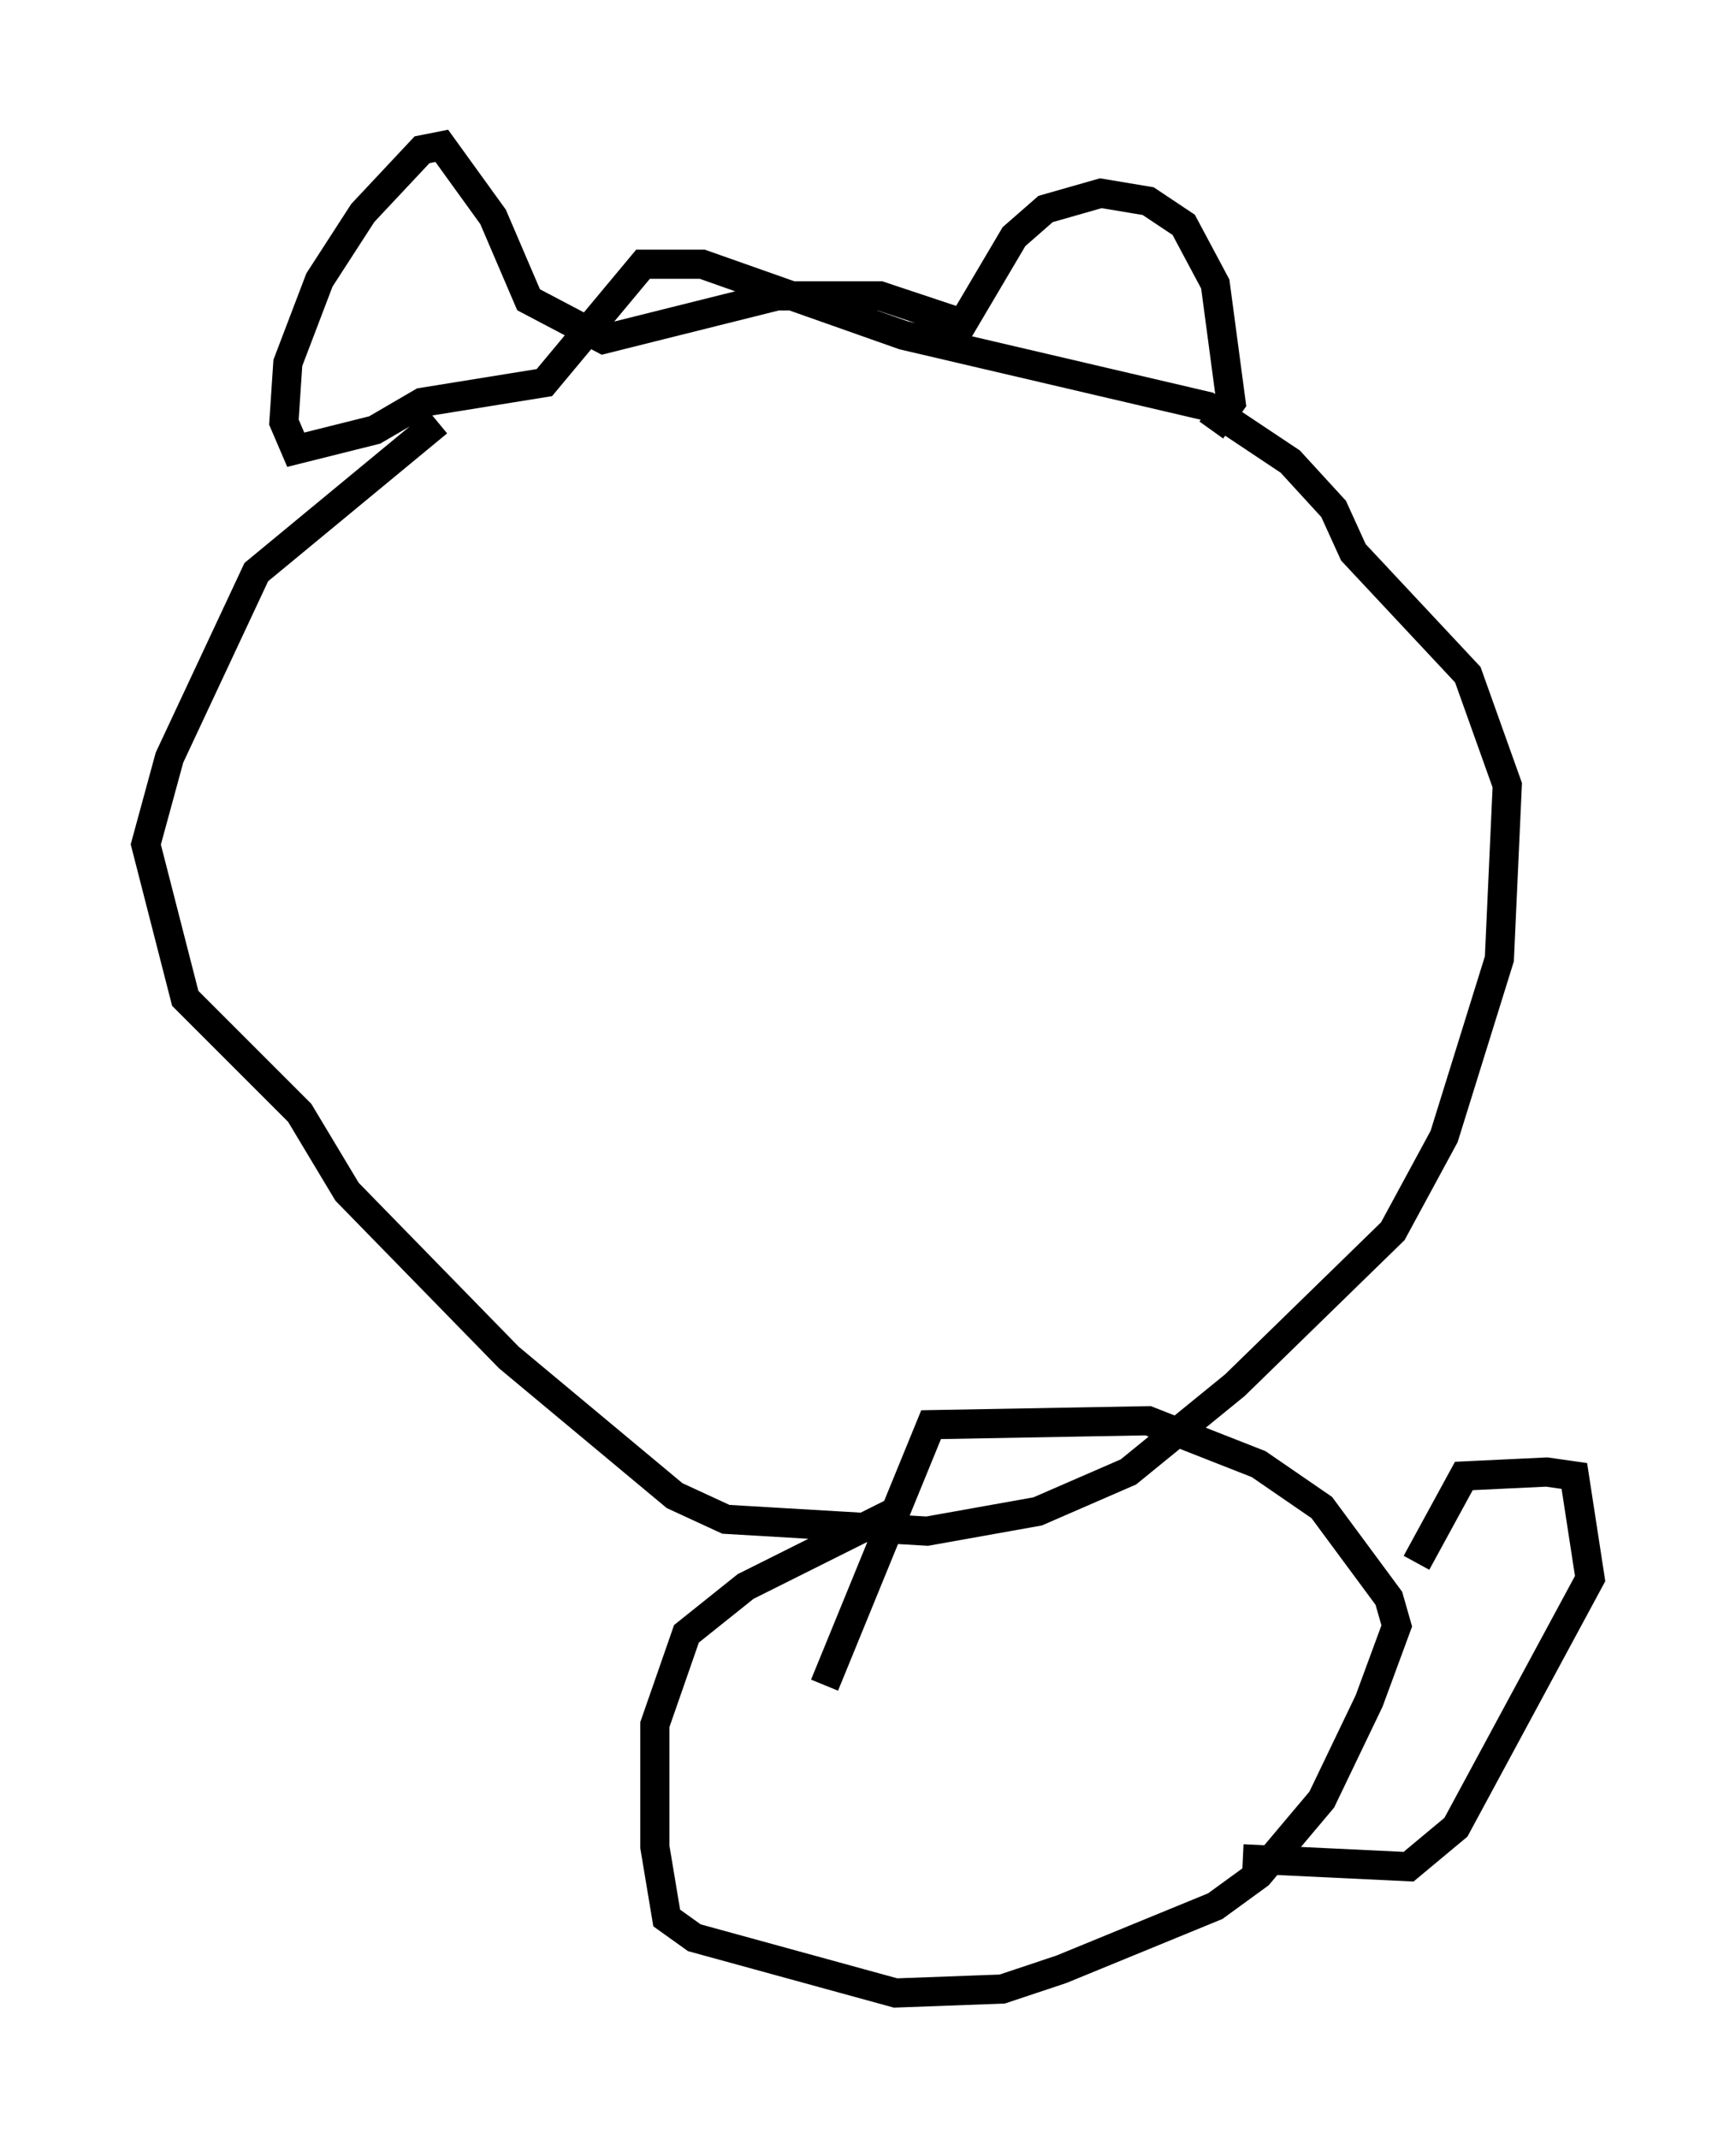 <?xml version="1.0" encoding="utf-8" ?>
<svg baseProfile="full" height="73.328" version="1.1" width="59.526" xmlns="http://www.w3.org/2000/svg" xmlns:ev="http://www.w3.org/2001/xml-events" xmlns:xlink="http://www.w3.org/1999/xlink"><defs /><rect fill="white" height="73.328" width="59.526" x="0" y="0" /><path d="M21.373, 11.225 m-6.36, 3.248 l-6.225, 5.142 -2.977, 6.36 l-0.812, 2.977 1.353, 5.277 l3.924, 3.924 1.624, 2.706 l5.548, 5.683 5.683, 4.736 l1.759, 0.812 6.901, 0.406 l3.789, -0.677 3.112, -1.353 l3.654, -2.977 5.413, -5.277 l1.759, -3.248 1.894, -6.089 l0.271, -5.954 -1.353, -3.789 l-3.924, -4.195 -0.677, -1.488 l-1.488, -1.624 -2.842, -1.894 l-10.419, -2.436 -6.901, -2.436 l-2.03, 0.0 -3.383, 4.059 l-4.195, 0.677 -1.624, 0.947 l-2.706, 0.677 -0.406, -0.947 l0.135, -2.03 1.083, -2.842 l1.488, -2.3 2.03, -2.165 l0.677, -0.135 1.759, 2.436 l1.218, 2.842 2.571, 1.353 l5.954, -1.488 3.518, 0.0 l2.842, 0.947 1.759, -2.977 l1.083, -0.947 1.894, -0.541 l1.624, 0.271 1.218, 0.812 l1.083, 2.03 0.541, 4.059 l-0.677, 0.947 m-10.825, 37.077 l-5.142, 2.571 -2.03, 1.624 l-1.083, 3.112 0.0, 4.195 l0.406, 2.436 0.947, 0.677 l6.901, 1.894 3.654, -0.135 l2.03, -0.677 5.277, -2.165 l1.488, -1.083 2.165, -2.571 l1.624, -3.383 0.947, -2.571 l-0.271, -0.947 -2.3, -3.112 l-2.165, -1.488 -3.789, -1.488 l-7.442, 0.135 -3.654, 8.931 m20.297, -4.195 l1.624, -2.977 2.842, -0.135 l0.947, 0.135 0.541, 3.518 l-4.601, 8.525 -1.624, 1.353 l-5.683, -0.271 " fill="none" stroke="black" stroke-width="1" /></svg>